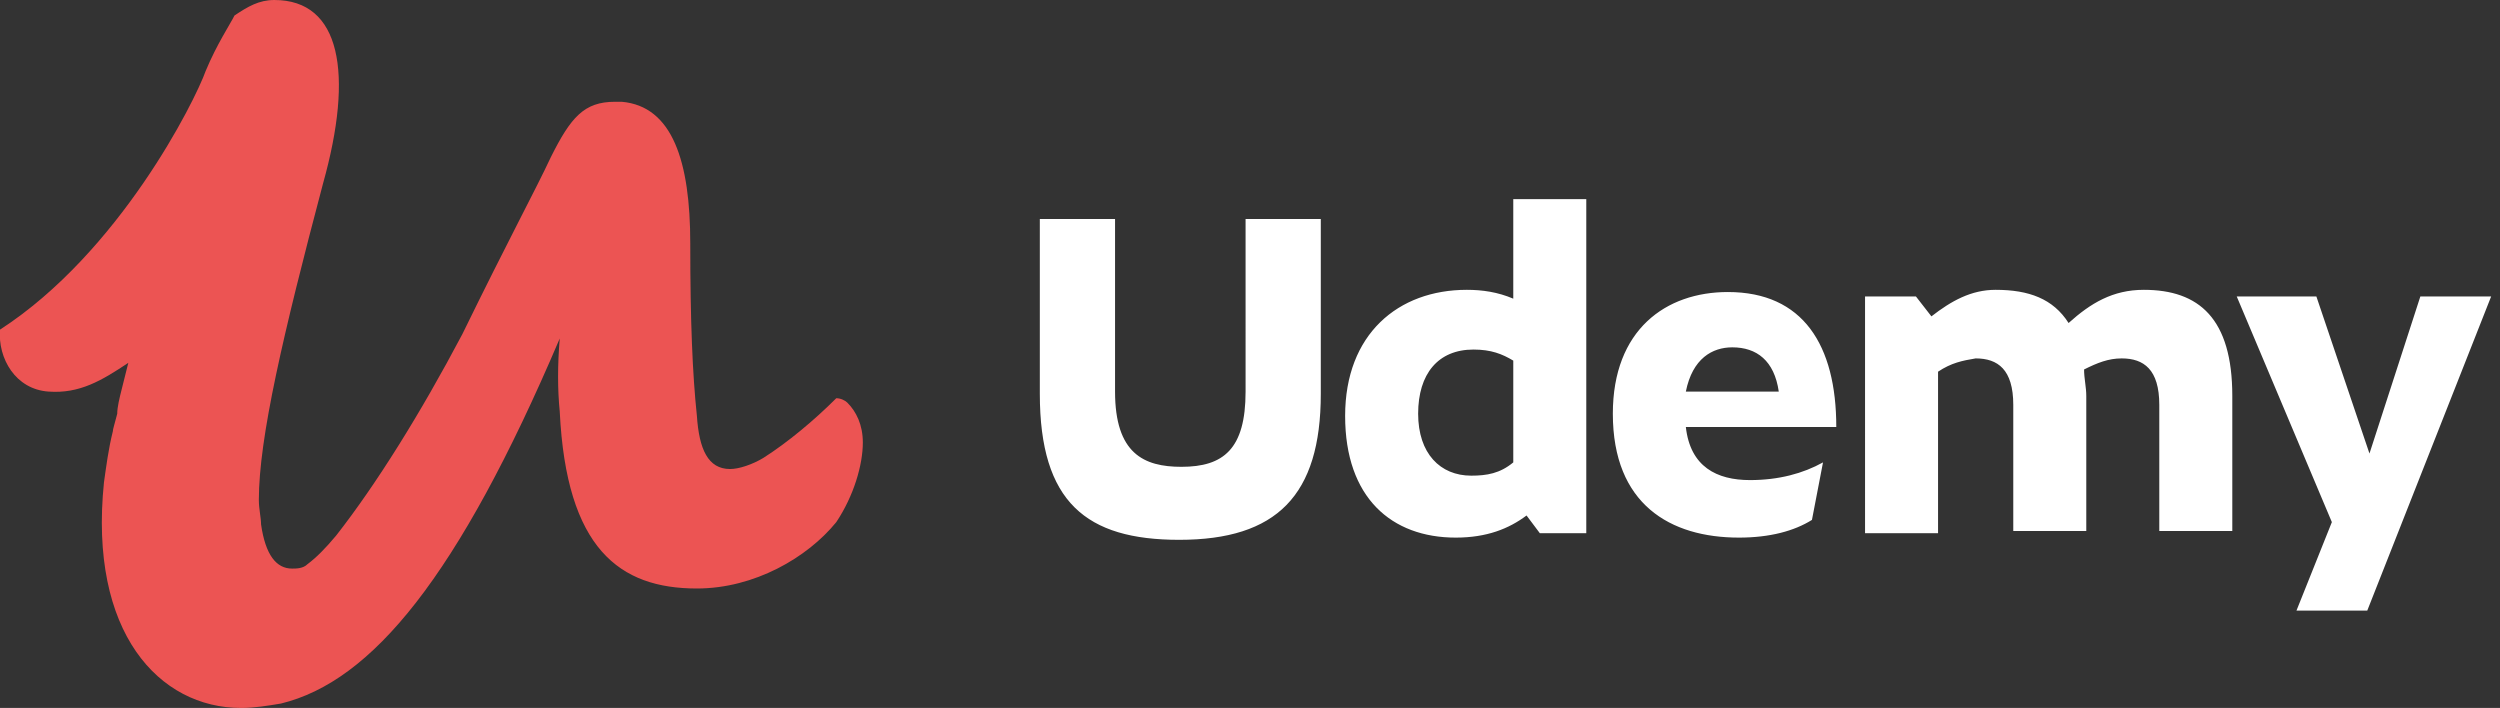 <svg id="Layer_1" xmlns="http://www.w3.org/2000/svg" viewBox="0 0 113 32"><rect x="0" y="0" width="113" height="32" fill="#333333" stroke="none"/><style>.st0{fill:#fff}.st1{fill:#ec5453}</style><title>Logo@2x</title><g id="Symbols"><g id="Global-Header" transform="translate(-664 -17)"><g transform="translate(664 17)" id="Logo"><path id="Wordmark" class="st0" d="M47 17.8V9.9h3.4v7.8c0 2.8 1.3 3.4 3 3.4 1.9 0 2.9-.8 2.9-3.4V9.9h3.4v7.9c0 4.6-2 6.6-6.4 6.6-4.2 0-6.3-1.7-6.3-6.6zm22 5.5c-.8.6-1.8 1-3.2 1-2.9 0-5-1.8-5-5.5s2.4-5.7 5.5-5.7c.7 0 1.4.1 2.1.4V9h3.3v15.1h-2.1l-.6-.8zm-2.5-1.8c.7 0 1.3-.1 1.9-.6v-4.6c-.5-.3-1-.5-1.8-.5-1.6 0-2.5 1.1-2.5 2.9 0 1.8 1 2.8 2.4 2.8zm12.1 2.8c-3.1 0-5.7-1.5-5.7-5.6 0-3.8 2.4-5.5 5.2-5.5 3.4 0 4.9 2.4 4.9 6.1h-6.8c.2 1.8 1.4 2.4 2.9 2.4 1.3 0 2.4-.3 3.3-.8l-.5 2.6c-.8.5-1.9.8-3.3.8zm-2.4-6.6h4.2c-.2-1.4-1-2-2.1-2-.9 0-1.8.5-2.1 2zm11.4-.9v7.3h-3.3V13.4h2.3l.7.9c.9-.7 1.8-1.2 2.9-1.2 1.5 0 2.6.4 3.3 1.5 1-.9 2-1.5 3.4-1.5 2.5 0 4 1.3 4 4.8V24h-3.3v-5.7c0-1.6-.7-2.1-1.7-2.1-.6 0-1.1.2-1.7.5 0 .4.1.8.1 1.2V24H91v-5.7c0-1.6-.7-2.1-1.7-2.1-.6.1-1.1.2-1.7.6zm16.2 10.8h3.2l5.6-14.2h-3.2l-2.3 7.1-2.4-7.1h-3.6l4.3 10.2-1.6 4z"/><g id="Udemy_Symbol"><path id="Shape" class="st1" d="M38.3 18.2c-.1-.1-.3-.2-.5-.2-1 1-2.2 2-3.3 2.7-.5.3-1.1.5-1.5.5-1 0-1.4-.9-1.5-2.4-.2-1.9-.3-4.3-.3-7.8 0-3.7-.8-6.2-3.1-6.4h-.3c-1.4 0-2 .7-2.9 2.5-.7 1.5-1.9 3.7-4 8-1.9 3.6-3.9 6.8-5.7 9.1-.5.6-.9 1-1.3 1.3-.2.2-.5.2-.7.2-.7 0-1.2-.6-1.4-2 0-.3-.1-.7-.1-1.1 0-2.8 1.1-7.5 2.9-14.3 1.4-5 .8-8.3-2.2-8.3-.7 0-1.2.3-1.8.7-.2.4-.8 1.3-1.3 2.5-.5 1.4-3.9 8.2-9.3 11.7-.1 1.3.7 2.7 2.2 2.8 1.4.1 2.4-.5 3.6-1.3l-.3 1.2c-.1.4-.2.8-.2 1.1-.1.4-.2.7-.2.8-.2.8-.3 1.6-.4 2.3C4 28.6 7.2 32 10.9 32c.6 0 1.2-.1 1.8-.2 4.1-1 8-5.7 12.6-16.5-.1 1.2-.1 2.3 0 3.3.3 6.2 2.7 8 6.2 8 2.6 0 5-1.4 6.3-3C38.6 22.4 39 21 39 20c0-.8-.3-1.4-.7-1.8z"/></g></g></g></g></svg>